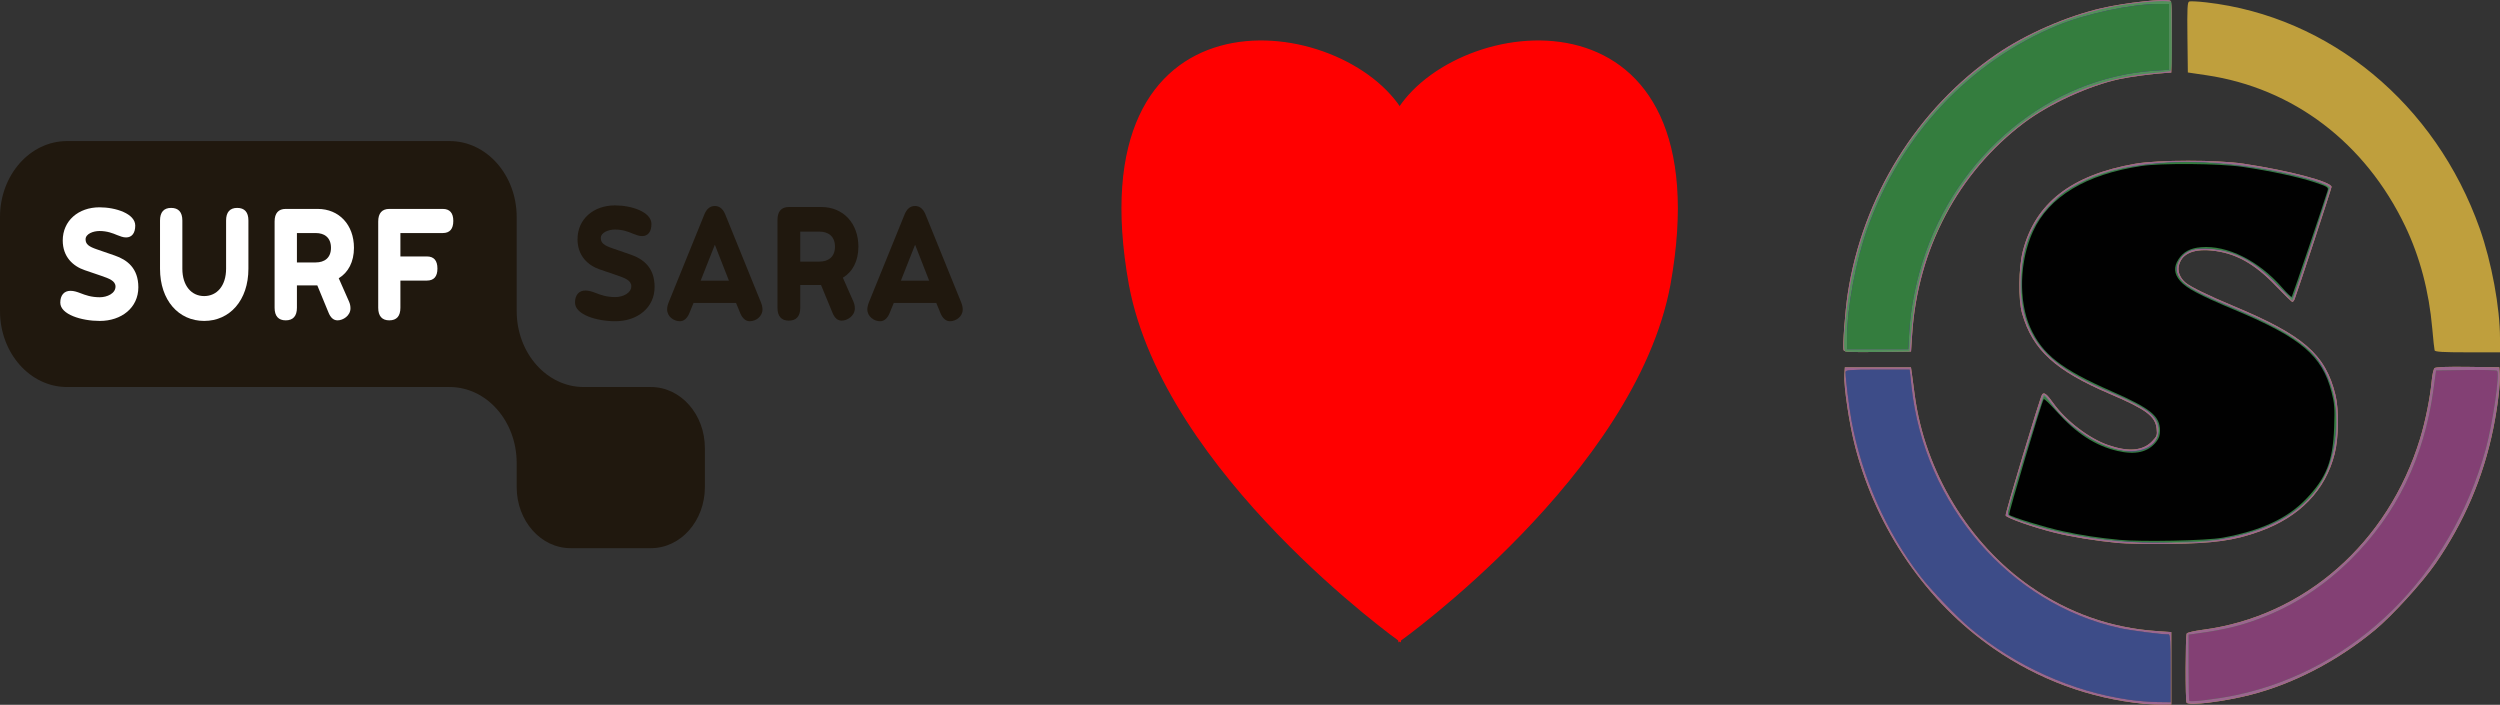 <?xml version="1.0" encoding="UTF-8" standalone="no"?>
<svg
   xmlns:dc="http://purl.org/dc/elements/1.1/"
   xmlns:cc="http://creativecommons.org/ns#"
   xmlns:rdf="http://www.w3.org/1999/02/22-rdf-syntax-ns#"
   xmlns:svg="http://www.w3.org/2000/svg"
   xmlns="http://www.w3.org/2000/svg"
   xmlns:xlink="http://www.w3.org/1999/xlink"
   version="1.1"
   id="svg2"
   viewBox="0 0 601.537 169.593"
   height="47.863mm"
   width="169.767mm">
  <rect x="0" y="0" width="601.537" height="169.593" fill="#333333" stroke="none"/>
  <defs
     id="defs4">
    <clipPath
       id="clipPath4370"
       clipPathUnits="userSpaceOnUse">
      <path
         id="path4372"
         d="M 0,0 101,0 101,38 0,38 0,0 Z" />
    </clipPath>
  </defs>
  <g
     transform="translate(-42.713,-438.574)"
     id="layer1">
    <g
       id="g4512">
      <g
         transform="matrix(0.325,0,0,0.351,263.854,300.628)"
         id="g4331">
        <path
           id="use3366"
           d="m 356.276,467.212 0,365.286 c 0,0 -174.371,-114.903 -200.429,-244.286 -40.329,-207.221 152.712,-187.837 200.429,-121 z"
           style="fill:#ff0000;fill-rule:evenodd;stroke:#ff0000;stroke-width:1px;stroke-linecap:butt;stroke-linejoin:miter;stroke-opacity:1" />
        <use
           x="0"
           y="0"
           xlink:href="#use3366"
           id="use3372"
           transform="matrix(-1,0,0,1,711.612,0)"
           width="100%"
           height="100%" />
      </g>
      <g
         transform="matrix(0.693,0,0,0.726,329.309,283.719)"
         id="g4433">
        <path
           id="path4421"
           d="m 330.67,446.535 c -18.555,-1.734 -36.382,-8.007 -51.95,-18.279 -23.322,-15.389 -40.617,-39.396 -48.131,-66.811 -2.021,-7.374 -4.013,-19.982 -3.767,-23.849 l 0.163,-2.565 11.479,0 11.479,0 0.344,2.351 c 0.189,1.293 0.619,4.348 0.956,6.79 3.479,25.238 18.776,49.397 40.251,63.569 13.187,8.702 27.847,13.651 43.525,14.691 l 5.315,0.353 0,12.014 0,12.014 -2.612,0.069 c -1.436,0.038 -4.61,-0.118 -7.052,-0.346 z m 14.974,-0.333 c -0.477,-0.477 -0.428,-22.23 0.051,-22.953 0.211,-0.318 2.694,-0.867 5.517,-1.218 35.347,-4.402 64.434,-28.82 75.506,-63.384 1.835,-5.728 3.503,-13.636 4.016,-19.038 0.197,-2.078 0.652,-4.022 1.011,-4.32 0.417,-0.346 4.585,-0.491 11.556,-0.4 l 10.903,0.141 0.173,2.351 c 0.23,3.131 -0.753,10.947 -2.271,18.045 -3.435,16.071 -10.096,30.914 -20.03,44.636 -4.616,6.376 -15.088,17.339 -21.068,22.055 -12.984,10.24 -28.328,17.86 -43.252,21.478 -9.324,2.26 -21.074,3.646 -22.113,2.607 z m -23.854,-52.956 c -7.84,-0.734 -15.992,-1.998 -21.938,-3.402 -7.326,-1.73 -16.729,-4.88 -17.047,-5.71 -0.221,-0.577 11.804,-38.663 12.629,-39.997 0.636,-1.03 1.627,-0.336 3.896,2.729 4.298,5.806 12.428,11.75 19.066,13.938 7.11,2.345 12.103,1.926 15.313,-1.285 1.643,-1.643 1.773,-1.997 1.528,-4.172 -0.462,-4.098 -3.665,-6.378 -16.058,-11.427 -19.145,-7.8 -26.944,-14.592 -30.631,-26.673 -1.386,-4.54 -1.259,-15.218 0.246,-20.767 4.312,-15.897 16.862,-25.196 39.02,-28.909 7.872,-1.319 28.516,-1.329 37.593,-0.018 15.896,2.296 30.557,5.992 30.557,7.704 0,0.485 -11.396,33.555 -12.813,37.181 -0.196,0.503 -0.551,0.914 -0.787,0.914 -0.237,0 -2.738,-2.316 -5.559,-5.147 -7.623,-7.649 -14.422,-11.203 -22.762,-11.897 -6.511,-0.542 -10.385,1.321 -11.142,5.357 -0.34,1.81 0.568,3.852 2.358,5.302 1.711,1.386 7.917,4.282 16.493,7.696 24.508,9.756 32.106,16.057 35.577,29.507 1.259,4.878 1.134,14.174 -0.263,19.484 -3.192,12.138 -12.17,21.005 -26.097,25.773 -8.859,3.033 -15.751,3.954 -30.895,4.129 -7.326,0.084 -15.553,-0.056 -18.282,-0.311 z m -95.232,-63.9 c -0.408,-1.065 0.499,-12.903 1.434,-18.717 5.186,-32.228 24.185,-61.386 51.749,-79.421 10.096,-6.606 24.258,-12.522 36.382,-15.2 8.285,-1.83 22.517,-3.307 23.86,-2.478 0.47,0.291 0.595,3.381 0.491,12.106 l -0.141,11.716 -2.089,0.129 c -4.517,0.279 -12.159,1.251 -15.908,2.024 -10.638,2.192 -24.47,8.249 -33.193,14.536 -22.796,16.43 -36.851,41.806 -38.782,70.02 l -0.393,5.746 -11.562,0.14 c -9.6,0.117 -11.611,0.015 -11.847,-0.601 z m 205.2,0.069 c -0.117,-0.359 -0.481,-3.591 -0.808,-7.182 -1.124,-12.339 -4.297,-23.796 -9.418,-34.004 -13.871,-27.651 -38.879,-45.762 -69.056,-50.009 l -6.398,-0.9 -0.141,-11.619 c -0.116,-9.625 -0.014,-11.667 0.598,-11.902 0.406,-0.156 3.055,-0.03 5.886,0.279 43.001,4.699 79.69,33.655 95.013,74.986 4.105,11.071 7.029,26.195 7.029,36.351 l 0,4.653 -11.247,0 c -8.535,0 -11.298,-0.157 -11.46,-0.653 z"
           style="fill:#bf9f3d" />
        <path
           id="path4419"
           d="m 330.67,446.535 c -18.555,-1.734 -36.382,-8.007 -51.95,-18.279 -23.322,-15.389 -40.617,-39.396 -48.131,-66.811 -2.021,-7.374 -4.013,-19.982 -3.767,-23.849 l 0.163,-2.565 11.479,0 11.479,0 0.344,2.351 c 0.189,1.293 0.619,4.348 0.956,6.79 3.479,25.238 18.776,49.397 40.251,63.569 13.187,8.702 27.847,13.651 43.525,14.691 l 5.315,0.353 0,12.014 0,12.014 -2.612,0.069 c -1.436,0.038 -4.61,-0.118 -7.052,-0.346 z m 14.974,-0.333 c -0.477,-0.477 -0.428,-22.23 0.051,-22.953 0.211,-0.318 2.694,-0.867 5.517,-1.218 35.347,-4.402 64.434,-28.82 75.506,-63.384 1.835,-5.728 3.503,-13.636 4.016,-19.038 0.197,-2.078 0.652,-4.022 1.011,-4.32 0.417,-0.346 4.585,-0.491 11.556,-0.4 l 10.903,0.141 0.173,2.351 c 0.23,3.131 -0.753,10.947 -2.271,18.045 -3.435,16.071 -10.096,30.914 -20.03,44.636 -4.616,6.376 -15.088,17.339 -21.068,22.055 -12.984,10.24 -28.328,17.86 -43.252,21.478 -9.324,2.26 -21.074,3.646 -22.113,2.607 z m -23.854,-52.956 c -7.84,-0.734 -15.992,-1.998 -21.938,-3.402 -7.326,-1.73 -16.729,-4.88 -17.047,-5.71 -0.221,-0.577 11.804,-38.663 12.629,-39.997 0.636,-1.03 1.627,-0.336 3.896,2.729 4.298,5.806 12.428,11.75 19.066,13.938 7.11,2.345 12.103,1.926 15.313,-1.285 1.643,-1.643 1.773,-1.997 1.528,-4.172 -0.462,-4.098 -3.665,-6.378 -16.058,-11.427 -19.145,-7.8 -26.944,-14.592 -30.631,-26.673 -1.386,-4.54 -1.259,-15.218 0.246,-20.767 4.312,-15.897 16.862,-25.196 39.02,-28.909 7.872,-1.319 28.516,-1.329 37.593,-0.018 15.896,2.296 30.557,5.992 30.557,7.704 0,0.485 -11.396,33.555 -12.813,37.181 -0.196,0.503 -0.551,0.914 -0.787,0.914 -0.237,0 -2.738,-2.316 -5.559,-5.147 -7.623,-7.649 -14.422,-11.203 -22.762,-11.897 -6.511,-0.542 -10.385,1.321 -11.142,5.357 -0.34,1.81 0.568,3.852 2.358,5.302 1.711,1.386 7.917,4.282 16.493,7.696 24.508,9.756 32.106,16.057 35.577,29.507 1.259,4.878 1.134,14.174 -0.263,19.484 -3.192,12.138 -12.17,21.005 -26.097,25.773 -8.859,3.033 -15.751,3.954 -30.895,4.129 -7.326,0.084 -15.553,-0.056 -18.282,-0.311 z m -95.232,-63.9 c -0.408,-1.065 0.499,-12.903 1.434,-18.717 5.186,-32.228 24.185,-61.386 51.749,-79.421 10.096,-6.606 24.258,-12.522 36.382,-15.2 8.285,-1.83 22.517,-3.307 23.86,-2.478 0.47,0.291 0.595,3.381 0.491,12.106 l -0.141,11.716 -2.089,0.129 c -4.517,0.279 -12.159,1.251 -15.908,2.024 -10.638,2.192 -24.47,8.249 -33.193,14.536 -22.796,16.43 -36.851,41.806 -38.782,70.02 l -0.393,5.746 -11.562,0.14 c -9.6,0.117 -11.611,0.015 -11.847,-0.601 z"
           style="fill:#9b668f" />
        <path
           id="path4417"
           d="m 325.707,445.212 c -19.671,-2.668 -39.527,-11.195 -55.107,-23.667 -4.709,-3.769 -13.592,-12.613 -17.383,-17.304 -11.788,-14.592 -20.279,-32.872 -23.867,-51.387 -0.899,-4.639 -2.105,-13.938 -2.105,-16.236 0,-0.699 1.458,-0.804 11.126,-0.804 l 11.126,0 0.626,5.615 c 4.364,39.121 34.141,72.092 72.286,80.039 3.974,0.828 14.26,2.097 17.009,2.099 0.502,3.4e-4 0.653,2.595 0.653,11.231 l 0,11.23 -4.571,-0.054 c -2.514,-0.03 -6.921,-0.373 -9.794,-0.762 z m 20.874,0.361 c -0.133,-0.133 -0.241,-5.124 -0.241,-11.091 l 0,-10.85 2.481,-0.32 c 10.648,-1.374 16.868,-2.877 24.835,-6 10.608,-4.158 20.357,-10.393 28.945,-18.51 15.933,-15.061 25.523,-33.819 28.729,-56.197 l 0.935,-6.529 10.409,-0.142 c 5.725,-0.078 10.583,0.039 10.794,0.261 0.978,1.024 -1.586,17.733 -3.999,26.06 -12.13,41.859 -45.31,73.058 -86.585,81.415 -6.257,1.267 -15.824,2.384 -16.304,1.903 z M 322.051,392.697 c -11.624,-0.953 -23.025,-3.15 -32.646,-6.289 -2.729,-0.89 -5.273,-1.91 -5.653,-2.266 -0.568,-0.532 0.435,-4.115 5.647,-20.167 3.486,-10.736 6.466,-19.642 6.622,-19.792 0.156,-0.15 0.906,0.548 1.666,1.551 9.698,12.804 25.484,20.079 34.394,15.851 4.707,-2.234 5.046,-7.901 0.691,-11.551 -1.41,-1.181 -8.712,-4.754 -14.122,-6.91 -19.314,-7.695 -27.737,-15.755 -30.101,-28.805 -0.957,-5.281 -0.633,-12.118 0.848,-17.91 3.617,-14.142 15.427,-23.713 33.83,-27.415 15.186,-3.055 34.68,-2.681 53.932,1.034 9.474,1.828 18.282,4.469 18.282,5.482 0,0.274 -11.504,33.342 -12.512,35.968 l -0.584,1.52 -4.456,-4.557 c -7.321,-7.487 -14.062,-11.278 -22.133,-12.446 -6.77,-0.979 -11.348,0.458 -12.841,4.032 -1.027,2.459 -0.949,3.477 0.423,5.507 1.577,2.332 6.459,4.91 17.89,9.445 19.145,7.595 26.741,12.383 31.656,19.952 3.856,5.938 5.503,14.181 4.596,23.008 -2.049,19.961 -17.317,31.766 -44.981,34.78 -5.772,0.629 -22.661,0.617 -30.447,-0.022 z m -94.969,-62.967 c -1.061,-1.061 0.44,-16.221 2.527,-25.524 10.171,-45.348 45.765,-80.202 90.614,-88.729 5.254,-0.999 15.433,-2.017 18.021,-1.803 l 2.089,0.173 0.141,11.373 c 0.109,8.825 -0.008,11.425 -0.522,11.603 -0.365,0.126 -3.459,0.48 -6.876,0.785 -26.49,2.371 -50.096,15.939 -65.894,37.875 -4.118,5.718 -10.629,18.598 -12.781,25.282 -2.102,6.529 -3.548,13.979 -4.321,22.251 l -0.634,6.79 -11.003,0.141 c -6.051,0.077 -11.164,-0.021 -11.361,-0.218 z"
           style="fill:#53905b" />
        <path
           id="path4415"
           d="m 325.707,445.212 c -19.671,-2.668 -39.527,-11.195 -55.107,-23.667 -4.709,-3.769 -13.592,-12.613 -17.383,-17.304 -11.788,-14.592 -20.279,-32.872 -23.867,-51.387 -0.899,-4.639 -2.105,-13.938 -2.105,-16.236 0,-0.699 1.458,-0.804 11.126,-0.804 l 11.126,0 0.626,5.615 c 4.364,39.121 34.141,72.092 72.286,80.039 3.974,0.828 14.26,2.097 17.009,2.099 0.502,3.4e-4 0.653,2.595 0.653,11.231 l 0,11.23 -4.571,-0.054 c -2.514,-0.03 -6.921,-0.373 -9.794,-0.762 z m 20.874,0.361 c -0.133,-0.133 -0.241,-5.124 -0.241,-11.091 l 0,-10.85 2.481,-0.32 c 10.648,-1.374 16.868,-2.877 24.835,-6 10.608,-4.158 20.357,-10.393 28.945,-18.51 15.933,-15.061 25.523,-33.819 28.729,-56.197 l 0.935,-6.529 10.409,-0.142 c 5.725,-0.078 10.583,0.039 10.794,0.261 0.978,1.024 -1.586,17.733 -3.999,26.06 -12.13,41.859 -45.31,73.058 -86.585,81.415 -6.257,1.267 -15.824,2.384 -16.304,1.903 z m -19.306,-52.627 c -13.532,-0.883 -26.768,-3.207 -37.117,-6.515 -4.957,-1.585 -6.502,-2.29 -6.512,-2.973 -0.019,-1.309 12.15,-38.765 12.595,-38.765 0.207,0 1.516,1.428 2.908,3.172 5.092,6.381 14.115,12.436 21.315,14.302 8.631,2.238 15.769,-0.762 15.617,-6.562 -0.11,-4.206 -4.407,-7.466 -15.858,-12.032 -16.119,-6.427 -24.134,-12.119 -28.342,-20.127 -2.582,-4.914 -3.504,-9.145 -3.509,-16.101 -0.008,-11.287 2.981,-18.988 10.145,-26.139 3.521,-3.515 5.104,-4.643 9.693,-6.91 14.62,-7.221 36.49,-9.109 61.5,-5.31 13.298,2.02 25.209,5.229 25.209,6.791 0,1.068 -11.938,35.54 -12.528,36.177 -0.219,0.237 -2.485,-1.658 -5.035,-4.21 -8.024,-8.032 -14.924,-11.565 -23.491,-12.029 -5.708,-0.309 -7.917,0.303 -10.109,2.8 -1.198,1.364 -1.593,2.324 -1.593,3.868 0,4.229 3.865,6.827 19.066,12.813 15.34,6.041 25.197,11.659 29.474,16.8 7.676,9.226 9.062,25.833 3.176,38.03 -5.699,11.809 -17.791,18.995 -36.975,21.973 -4.962,0.77 -23.329,1.356 -29.627,0.945 z m -99.506,-68.053 c 0,-9.686 3.042,-25.14 7.052,-35.828 11.672,-31.11 35.378,-55.284 66.044,-67.351 9.896,-3.894 25.597,-7.083 34.876,-7.083 l 3.809,0 0,10.89 0,10.89 -5.093,0.315 c -36.42,2.253 -68.845,27.792 -80.553,63.448 -2.526,7.694 -4.139,15.915 -4.558,23.232 l -0.321,5.618 -10.628,0 -10.628,0 0,-4.131 z"
           style="fill:#834074" />
        <path
           id="path4413"
           d="m 325.707,445.212 c -19.671,-2.668 -39.527,-11.195 -55.107,-23.667 -4.709,-3.769 -13.592,-12.613 -17.383,-17.304 -11.788,-14.592 -20.279,-32.872 -23.867,-51.387 -0.899,-4.639 -2.105,-13.938 -2.105,-16.236 0,-0.699 1.458,-0.804 11.126,-0.804 l 11.126,0 0.626,5.615 c 4.364,39.121 34.141,72.092 72.286,80.039 3.974,0.828 14.26,2.097 17.009,2.099 0.502,3.4e-4 0.653,2.595 0.653,11.231 l 0,11.23 -4.571,-0.054 c -2.514,-0.03 -6.921,-0.373 -9.794,-0.762 z m 1.567,-52.266 c -13.532,-0.883 -26.768,-3.207 -37.117,-6.515 -4.957,-1.585 -6.502,-2.29 -6.512,-2.973 -0.019,-1.309 12.15,-38.765 12.595,-38.765 0.207,0 1.516,1.428 2.908,3.172 5.092,6.381 14.115,12.436 21.315,14.302 8.631,2.238 15.769,-0.762 15.617,-6.562 -0.11,-4.206 -4.407,-7.466 -15.858,-12.032 -16.119,-6.427 -24.134,-12.119 -28.342,-20.127 -2.582,-4.914 -3.504,-9.145 -3.509,-16.101 -0.008,-11.287 2.981,-18.988 10.145,-26.139 3.521,-3.515 5.104,-4.643 9.693,-6.91 14.62,-7.221 36.49,-9.109 61.5,-5.31 13.298,2.02 25.209,5.229 25.209,6.791 0,1.068 -11.938,35.54 -12.528,36.177 -0.219,0.237 -2.485,-1.658 -5.035,-4.21 -8.024,-8.032 -14.924,-11.565 -23.491,-12.029 -5.708,-0.309 -7.917,0.303 -10.109,2.8 -1.198,1.364 -1.593,2.324 -1.593,3.868 0,4.229 3.865,6.827 19.066,12.813 15.34,6.041 25.197,11.659 29.474,16.8 7.676,9.226 9.062,25.833 3.176,38.03 -5.699,11.809 -17.791,18.995 -36.975,21.973 -4.962,0.77 -23.329,1.356 -29.627,0.945 z m -99.506,-68.053 c 0,-9.686 3.042,-25.14 7.052,-35.828 11.672,-31.11 35.378,-55.284 66.044,-67.351 9.896,-3.894 25.597,-7.083 34.876,-7.083 l 3.809,0 0,10.89 0,10.89 -5.093,0.315 c -36.42,2.253 -68.845,27.792 -80.553,63.448 -2.526,7.694 -4.139,15.915 -4.558,23.232 l -0.321,5.618 -10.628,0 -10.628,0 0,-4.131 z"
           style="fill:#3d4c88" />
        <path
           id="path4411"
           d="m 324.924,392.74 c -13.876,-1.065 -25.67,-3.278 -36.433,-6.837 -3.513,-1.162 -4.834,-1.835 -4.839,-2.469 -0.011,-1.307 12.154,-38.741 12.589,-38.741 0.207,0 1.515,1.428 2.907,3.172 8.297,10.398 23.289,17.29 31.574,14.515 3.916,-1.312 6.108,-4.806 5.178,-8.257 -0.96,-3.566 -5.401,-6.487 -16.716,-10.995 -15.205,-6.058 -23.157,-11.79 -27.305,-19.682 -2.582,-4.914 -3.504,-9.145 -3.509,-16.101 -0.008,-11.287 2.981,-18.988 10.145,-26.139 3.521,-3.515 5.104,-4.643 9.693,-6.91 8.504,-4.2 18.152,-6.333 32.385,-7.159 13.324,-0.773 35.825,2.091 49.753,6.334 3.437,1.047 4.571,1.615 4.571,2.292 0,1.034 -11.947,35.545 -12.525,36.182 -0.21,0.231 -2.59,-1.783 -5.289,-4.477 -7.843,-7.827 -14.572,-11.224 -23.24,-11.731 -5.709,-0.334 -7.906,0.27 -10.109,2.779 -2.224,2.533 -2.203,5.226 0.061,7.804 2.05,2.335 6.479,4.588 18.058,9.186 15.138,6.011 23.937,10.984 28.395,16.05 2.793,3.173 5.53,8.894 6.536,13.66 1.793,8.496 0.126,19.916 -3.935,26.95 -5.956,10.317 -18.196,17.079 -35.821,19.79 -6.383,0.982 -23.96,1.411 -32.124,0.784 z m -97.156,-67.847 c 0,-9.686 3.042,-25.14 7.052,-35.828 11.672,-31.11 35.378,-55.284 66.044,-67.351 9.896,-3.894 25.597,-7.083 34.876,-7.083 l 3.809,0 0,10.89 0,10.89 -5.093,0.315 c -36.42,2.253 -68.845,27.792 -80.553,63.448 -2.526,7.694 -4.139,15.915 -4.558,23.232 l -0.321,5.618 -10.628,0 -10.628,0 0,-4.131 z"
           style="fill:#347d3e" />
        <path
           id="path4409"
           d="m 322.312,392.211 c -7.608,-0.706 -13.261,-1.532 -19.904,-2.911 -6.008,-1.247 -17.587,-4.644 -18.376,-5.392 -0.331,-0.314 11.115,-36.86 12.004,-38.326 0.139,-0.23 2.143,1.601 4.453,4.07 6.803,7.271 13.467,11.395 21.19,13.113 6.171,1.373 10.547,0.409 13.369,-2.944 0.999,-1.187 1.368,-2.214 1.366,-3.806 -0.004,-4.858 -3.261,-7.378 -16.905,-13.085 -17.399,-7.277 -23.949,-12.181 -28.132,-21.065 -4.149,-8.811 -3.755,-22.111 0.945,-31.882 5.535,-11.508 18.323,-18.88 37.565,-21.656 6.954,-1.003 27.12,-0.842 35.201,0.281 9.61,1.336 19.546,3.37 25.024,5.125 4.478,1.434 4.829,1.644 4.504,2.698 -1.053,3.409 -12.227,35.002 -12.464,35.239 -0.154,0.154 -1.702,-1.27 -3.438,-3.166 -8.122,-8.864 -18.915,-13.976 -28.039,-13.281 -3.765,0.287 -6.184,1.519 -7.857,4.002 -1.733,2.572 -1.543,4.84 0.603,7.216 2.153,2.383 6.656,4.661 18.947,9.585 23.093,9.251 30.331,15.118 33.603,27.241 1.022,3.785 1.13,5.177 0.899,11.613 -0.401,11.225 -2.682,16.763 -9.827,23.866 -6.427,6.389 -15.615,10.439 -28.949,12.761 -5.567,0.969 -28.134,1.414 -35.781,0.705 z"
           style="fill:#010101" />
      </g>
      <g
         id="g4362"
         transform="matrix(2.31,0,0,-2.618,42.713,570.471)">
        <g
           id="g4364" />
        <g
           id="g4366">
          <g
             id="g4368"
             clip-path="url(#clipPath4370)">
            <path
               d="m 67.809,14.81 c 3.1,0 5.613,-2.513 5.613,-5.613 l 0,-3.586 C 73.422,2.512 70.909,0 67.809,0 l -8.378,0 c -3.099,0 -5.612,2.512 -5.612,5.611 l 0,2.215 c 0,3.857 -3.127,6.984 -6.985,6.984 l -39.85,0 C 3.127,14.81 0,17.936 0,21.794 l 0,8.637 c 0,3.858 3.127,6.985 6.984,6.985 l 39.85,0 c 3.858,0 6.985,-3.127 6.985,-6.985 l 0,-8.637 c 0,-3.858 3.127,-6.984 6.985,-6.984 l 7.005,0"
               style="fill:#20180e;fill-opacity:1;fill-rule:nonzero;stroke:none"
               id="path4374" />
            <path
               d="m 12.032,24.043 c 0,0.524 -0.658,0.739 -1.505,0.995 l -1.694,0.51 c -1.223,0.363 -2.298,1.223 -2.298,2.729 0,1.814 1.627,3.051 3.831,3.051 1.707,0 3.722,-0.592 3.722,-1.681 0,-0.671 -0.336,-1.088 -0.954,-1.088 -0.323,0 -0.605,0.107 -0.927,0.215 -0.471,0.175 -1.048,0.376 -1.841,0.376 -0.646,0 -1.452,-0.255 -1.452,-0.766 0,-0.457 0.363,-0.672 1.156,-0.913 l 1.895,-0.578 c 1.277,-0.39 2.446,-1.156 2.446,-2.917 0,-1.882 -1.761,-3.091 -4.018,-3.091 -1.895,0 -4.113,0.591 -4.113,1.68 0,0.672 0.389,1.088 1.062,1.088 0.349,0 0.672,-0.093 1.034,-0.215 0.511,-0.174 1.116,-0.376 2.017,-0.376 0.766,0 1.639,0.349 1.639,0.981"
               style="fill:#ffffff;fill-opacity:1;fill-rule:nonzero;stroke:none"
               id="path4376" />
            <path
               d="m 23.55,30.118 c 0,0.766 0.404,1.155 1.156,1.155 0.766,0 1.169,-0.389 1.169,-1.155 l 0,-4.435 c 0,-2.916 -1.949,-4.798 -4.61,-4.798 -2.648,0 -4.597,1.882 -4.597,4.798 l 0,4.435 c 0,0.766 0.404,1.155 1.157,1.155 0.765,0 1.169,-0.389 1.169,-1.155 l 0,-4.435 c 0,-1.573 0.954,-2.514 2.271,-2.514 1.331,0 2.285,0.941 2.285,2.514 l 0,4.435"
               style="fill:#ffffff;fill-opacity:1;fill-rule:nonzero;stroke:none"
               id="path4378" />
            <path
               d="m 30.928,28.962 0,-2.701 1.963,0 c 0.887,0 1.585,0.403 1.585,1.344 0,0.954 -0.698,1.357 -1.585,1.357 l -1.963,0 z m 2.124,-4.812 -2.124,0 0,-2.056 c 0,-0.766 -0.403,-1.156 -1.169,-1.156 -0.752,0 -1.156,0.39 -1.156,1.156 l 0,7.93 c 0,0.766 0.404,1.156 1.156,1.156 l 3.333,0 c 2.232,0 3.777,-1.465 3.777,-3.575 0,-1.29 -0.592,-2.272 -1.586,-2.796 l 1.075,-2.15 c 0.107,-0.215 0.147,-0.416 0.147,-0.619 0,-0.671 -0.765,-1.102 -1.343,-1.102 -0.43,0 -0.739,0.256 -0.954,0.739 l -1.156,2.473"
               style="fill:#ffffff;fill-opacity:1;fill-rule:nonzero;stroke:none"
               id="path4380" />
            <path
               d="m 41.707,24.594 0,-2.5 c 0,-0.766 -0.389,-1.156 -1.156,-1.156 -0.753,0 -1.155,0.39 -1.155,1.156 l 0,7.93 c 0,0.766 0.402,1.156 1.155,1.156 l 5.565,0 c 0.739,0 1.101,-0.377 1.101,-1.102 0,-0.739 -0.362,-1.116 -1.101,-1.116 l -4.409,0 0,-2.15 2.755,0 c 0.74,0 1.102,-0.377 1.102,-1.116 0,-0.726 -0.362,-1.102 -1.102,-1.102 l -2.755,0"
               style="fill:#ffffff;fill-opacity:1;fill-rule:nonzero;stroke:none"
               id="path4382" />
            <path
               d="m 65.759,24.077 c 0,0.534 -0.671,0.754 -1.534,1.014 l -1.727,0.52 c -1.247,0.37 -2.342,1.247 -2.342,2.783 0,1.849 1.657,3.11 3.904,3.11 1.74,0 3.796,-0.603 3.796,-1.713 0,-0.686 -0.343,-1.11 -0.973,-1.11 -0.329,0 -0.617,0.11 -0.945,0.219 -0.481,0.178 -1.069,0.384 -1.878,0.384 -0.657,0 -1.479,-0.261 -1.479,-0.781 0,-0.466 0.37,-0.685 1.178,-0.932 l 1.932,-0.589 c 1.302,-0.397 2.494,-1.178 2.494,-2.973 0,-1.919 -1.795,-3.152 -4.098,-3.152 -1.931,0 -4.192,0.603 -4.192,1.713 0,0.685 0.397,1.11 1.082,1.11 0.356,0 0.686,-0.096 1.056,-0.219 0.52,-0.179 1.136,-0.384 2.054,-0.384 0.782,0 1.672,0.357 1.672,1"
               style="fill:#20180e;fill-opacity:1;fill-rule:nonzero;stroke:none"
               id="path4384" />
            <path
               d="m 72.982,24.584 2.946,0 -1.467,3.303 -1.479,-3.303 z m 6.275,-1.986 c 0.111,-0.247 0.165,-0.453 0.165,-0.659 0,-0.643 -0.685,-1.082 -1.329,-1.082 -0.424,0 -0.767,0.274 -0.987,0.74 l -0.439,0.945 -4.425,0 -0.439,-0.945 c -0.219,-0.466 -0.561,-0.74 -0.986,-0.74 -0.644,0 -1.329,0.439 -1.329,1.082 0,0.206 0.054,0.412 0.164,0.659 l 3.7,8.043 c 0.219,0.493 0.562,0.808 1.109,0.808 0.522,0 0.877,-0.315 1.097,-0.808 l 3.699,-8.043"
               style="fill:#20180e;fill-opacity:1;fill-rule:nonzero;stroke:none"
               id="path4386" />
            <path
               d="m 83.356,29.092 0,-2.754 2,0 c 0.905,0 1.617,0.411 1.617,1.37 0,0.973 -0.712,1.384 -1.617,1.384 l -2,0 z m 2.165,-4.905 -2.165,0 0,-2.097 c 0,-0.78 -0.411,-1.178 -1.192,-1.178 -0.768,0 -1.179,0.398 -1.179,1.178 l 0,8.085 c 0,0.781 0.411,1.179 1.179,1.179 l 3.398,0 c 2.274,0 3.851,-1.495 3.851,-3.646 0,-1.315 -0.604,-2.315 -1.618,-2.85 l 1.097,-2.192 c 0.109,-0.22 0.15,-0.425 0.15,-0.631 0,-0.684 -0.781,-1.123 -1.37,-1.123 -0.438,0 -0.753,0.26 -0.972,0.753 l -1.179,2.522"
               style="fill:#20180e;fill-opacity:1;fill-rule:nonzero;stroke:none"
               id="path4388" />
            <path
               d="m 93.838,24.584 2.947,0 -1.467,3.303 -1.48,-3.303 z m 6.276,-1.986 c 0.11,-0.247 0.165,-0.453 0.165,-0.659 0,-0.643 -0.686,-1.082 -1.329,-1.082 -0.425,0 -0.768,0.274 -0.988,0.74 l -0.438,0.945 -4.426,0 -0.438,-0.945 c -0.219,-0.466 -0.562,-0.74 -0.987,-0.74 -0.643,0 -1.329,0.439 -1.329,1.082 0,0.206 0.055,0.412 0.164,0.659 l 3.701,8.043 c 0.218,0.493 0.561,0.808 1.109,0.808 0.521,0 0.877,-0.315 1.097,-0.808 l 3.699,-8.043"
               style="fill:#20180e;fill-opacity:1;fill-rule:nonzero;stroke:none"
               id="path4390" />
          </g>
        </g>
      </g>
    </g>
  </g>
</svg>
